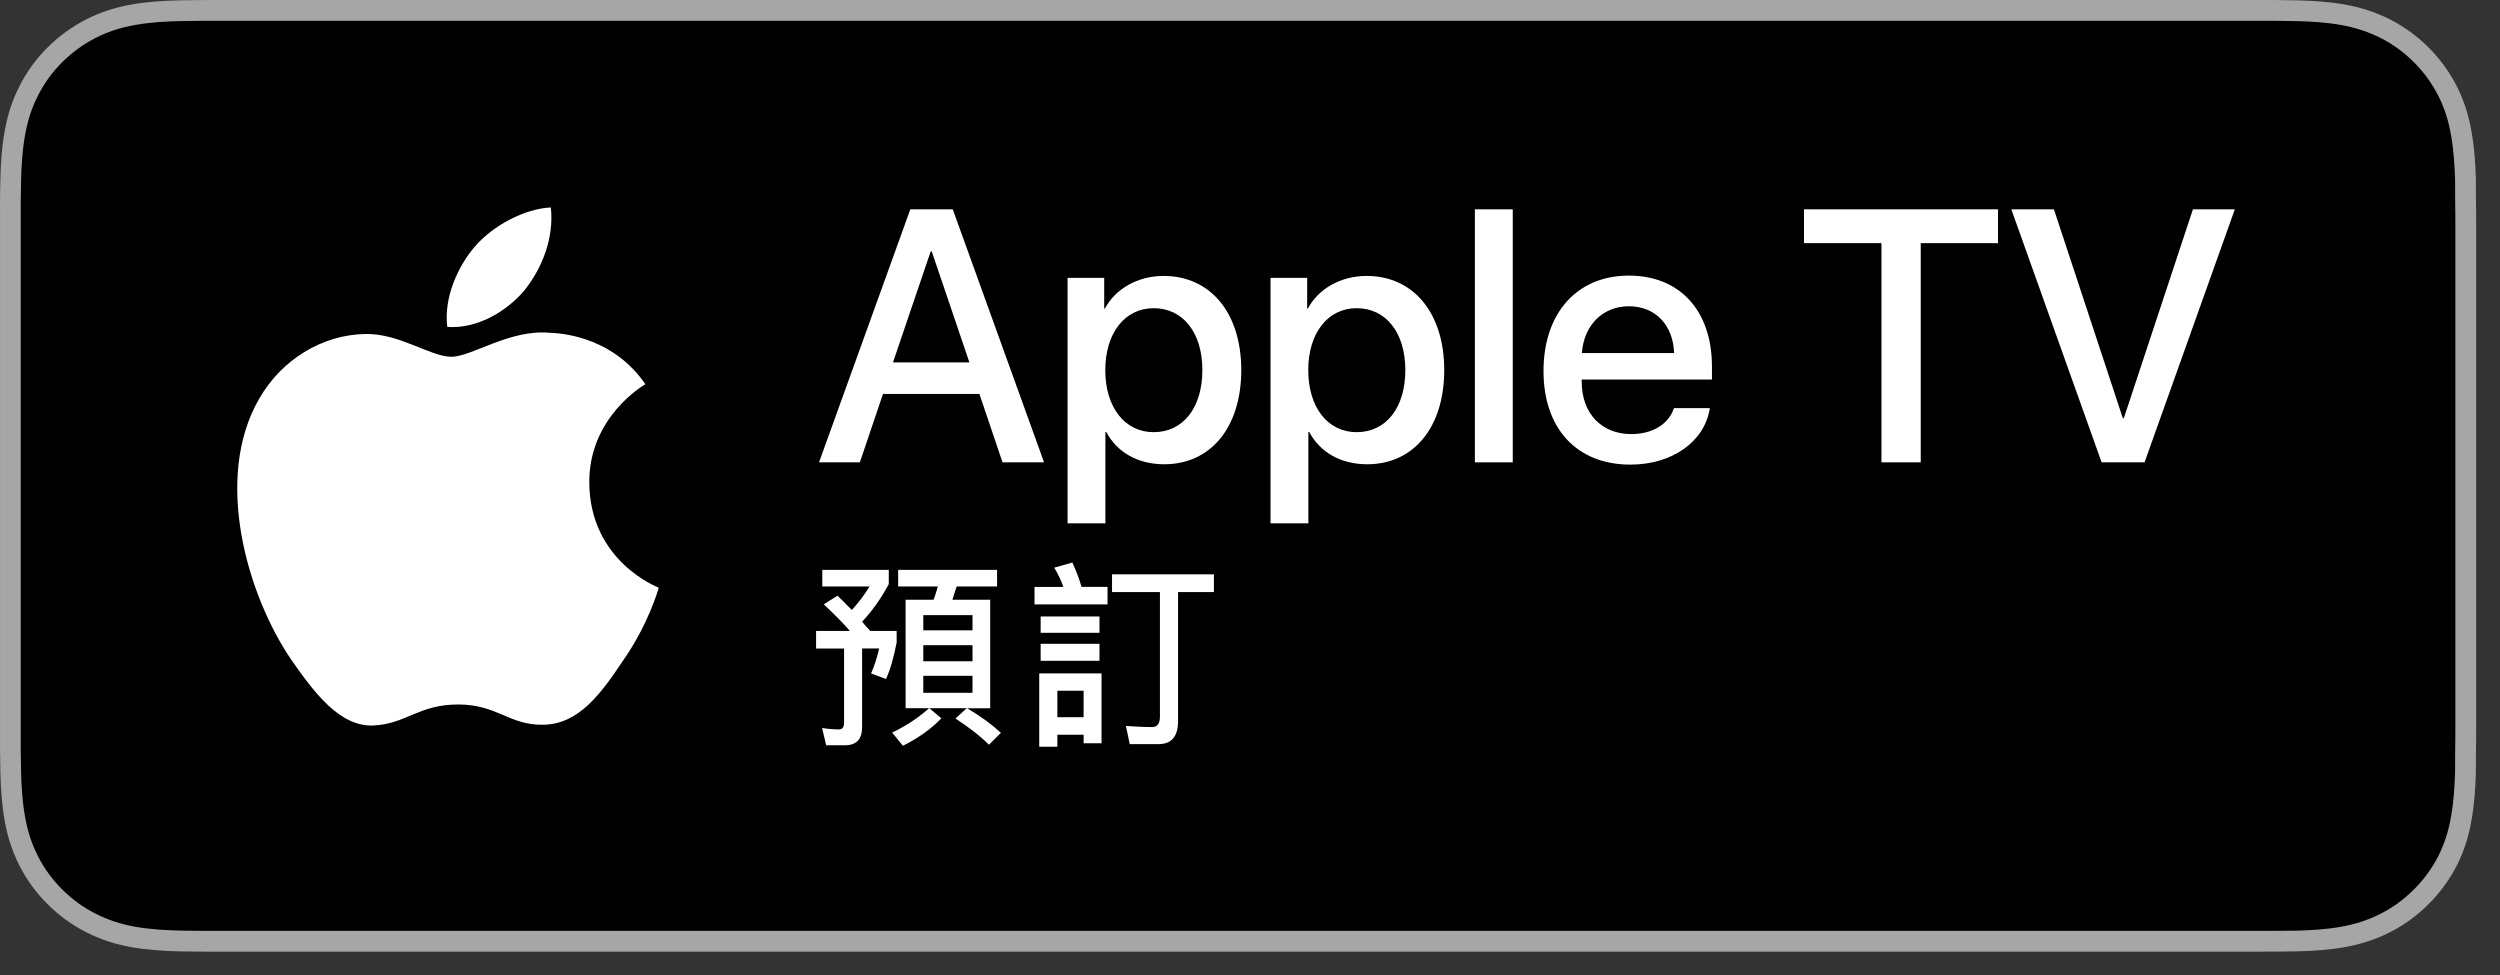 <?xml version="1.0" encoding="utf-8"?>
<!-- Generator: Adobe Illustrator 21.1.0, SVG Export Plug-In . SVG Version: 6.00 Build 0)  -->
<svg version="1.1" id="CNTC" xmlns="http://www.w3.org/2000/svg" xmlns:xlink="http://www.w3.org/1999/xlink" x="0px" y="0px"
	 width="105.08px" height="41px" viewBox="0 0 105.08 41" enable-background="new 0 0 105.08 41"
	 xml:space="preserve">
<rect x="0" y="0" width="105.08" height="41" fill="#333333" stroke="none"/>
<g>
	<g>
		<g>
			<g>
				<g>
					<path fill="#A6A6A6" d="M94.548,0H9.535C9.168,0,8.806,0,8.44,0.002
						C8.134,0.004,7.831,0.01,7.522,0.015C6.856,0.031,6.182,0.072,5.518,0.191
						C4.848,0.309,4.226,0.509,3.617,0.818C3.018,1.125,2.471,1.523,1.998,1.997
						c-0.479,0.474-0.875,1.022-1.178,1.621c-0.311,0.608-0.508,1.233-0.625,1.903
						c-0.121,0.662-0.162,1.332-0.179,2.002C0.006,7.83,0.005,8.138,0.001,8.444
						c0,0.362,0,0.726,0,1.092v20.929c0,0.369,0,0.73,0,1.094
						c0.005,0.311,0.006,0.611,0.015,0.922c0.017,0.67,0.059,1.34,0.179,2.002
						c0.117,0.67,0.314,1.298,0.625,1.904c0.303,0.596,0.7,1.145,1.178,1.614
						c0.473,0.478,1.02,0.875,1.619,1.179c0.609,0.312,1.231,0.51,1.901,0.631
						c0.665,0.119,1.338,0.158,2.004,0.177c0.309,0.007,0.613,0.011,0.919,0.011
						C8.806,40,9.168,40,9.535,40h85.013c0.359,0,0.725,0,1.084-0.002
						c0.305,0,0.617-0.004,0.922-0.011c0.67-0.019,1.342-0.058,2-0.177
						c0.67-0.121,1.293-0.318,1.908-0.631c0.598-0.304,1.145-0.701,1.617-1.179
						c0.477-0.47,0.873-1.019,1.182-1.614c0.307-0.606,0.506-1.234,0.619-1.904
						c0.123-0.662,0.162-1.332,0.186-2.002c0.004-0.311,0.004-0.611,0.004-0.922
						c0.008-0.363,0.008-0.725,0.008-1.094V9.536c0-0.366,0-0.729-0.008-1.092
						c0-0.307,0-0.614-0.004-0.921c-0.023-0.67-0.062-1.34-0.186-2.002
						c-0.113-0.67-0.312-1.295-0.619-1.903c-0.309-0.599-0.705-1.147-1.182-1.621
						c-0.473-0.474-1.02-0.872-1.617-1.179c-0.615-0.31-1.238-0.51-1.908-0.627
						c-0.658-0.119-1.33-0.16-2-0.177c-0.305-0.005-0.617-0.011-0.922-0.013
						C95.272,0,94.907,0,94.548,0L94.548,0z"/>
					<path d="M8.445,39.125c-0.305,0-0.602-0.004-0.904-0.011
						c-0.559-0.016-1.222-0.047-1.869-0.163c-0.61-0.11-1.153-0.29-1.657-0.548
						c-0.521-0.265-0.99-0.606-1.397-1.017c-0.414-0.406-0.754-0.873-1.021-1.396
						c-0.259-0.505-0.437-1.047-0.543-1.657c-0.122-0.673-0.153-1.355-0.167-1.875
						c-0.006-0.211-0.015-0.913-0.015-0.913V8.444c0,0,0.009-0.691,0.015-0.895
						C0.901,7.026,0.933,6.344,1.054,5.678c0.107-0.614,0.284-1.155,0.543-1.662
						C1.863,3.491,2.204,3.022,2.612,2.618C3.026,2.204,3.497,1.861,4.015,1.595
						C4.528,1.334,5.07,1.156,5.668,1.051c0.673-0.121,1.356-0.151,1.875-0.164
						L8.446,0.875h87.181l0.913,0.013c0.513,0.013,1.195,0.043,1.858,0.163
						c0.603,0.105,1.147,0.285,1.671,0.548c0.513,0.263,0.982,0.605,1.392,1.016
						c0.409,0.406,0.752,0.878,1.023,1.404c0.258,0.511,0.434,1.053,0.535,1.649
						c0.116,0.631,0.152,1.279,0.174,1.887c0.003,0.283,0.003,0.587,0.003,0.89
						c0.008,0.375,0.008,0.732,0.008,1.092v20.929c0,0.363,0,0.718-0.008,1.075
						c0,0.325,0,0.623-0.004,0.93c-0.021,0.589-0.057,1.236-0.171,1.854
						c-0.104,0.613-0.279,1.155-0.54,1.67c-0.27,0.52-0.612,0.989-1.016,1.386
						c-0.413,0.418-0.882,0.759-1.399,1.023c-0.519,0.264-1.048,0.438-1.668,0.55
						c-0.641,0.116-1.304,0.147-1.869,0.163C96.236,39.121,95.93,39.125,95.632,39.125
						l-1.084,0.002L8.445,39.125z"/>
				</g>
			</g>
		</g>
	</g>
	<g>
		<path fill="#FFFFFF" d="M41.166,16.558h-4.052l-0.973,2.875h-1.716L38.263,8.798h1.783
			l3.838,10.635h-1.746L41.166,16.558z M37.534,15.232h3.212l-1.583-4.665h-0.044
			L37.534,15.232z"/>
		<path fill="#FFFFFF" d="M52.173,15.556c0,2.41-1.289,3.958-3.235,3.958
			c-1.104,0-1.981-0.494-2.439-1.357h-0.037v3.84H44.872V11.679h1.54v1.29h0.029
			c0.442-0.832,1.385-1.371,2.468-1.371
			C50.877,11.598,52.173,13.153,52.173,15.556z M50.538,15.556
			c0-1.57-0.811-2.602-2.048-2.602c-1.216,0-2.033,1.054-2.033,2.602
			c0,1.562,0.818,2.609,2.033,2.609C49.727,18.165,50.538,17.14,50.538,15.556z"/>
		<path fill="#FFFFFF" d="M60.704,15.556c0,2.41-1.289,3.958-3.235,3.958
			c-1.104,0-1.981-0.494-2.439-1.357H54.994v3.84h-1.591V11.679h1.54v1.29h0.029
			c0.442-0.832,1.385-1.371,2.468-1.371
			C59.408,11.598,60.704,13.153,60.704,15.556z M59.069,15.556
			c0-1.57-0.811-2.602-2.048-2.602c-1.216,0-2.033,1.054-2.033,2.602
			c0,1.562,0.818,2.609,2.033,2.609C58.258,18.165,59.069,17.14,59.069,15.556z"/>
		<path fill="#FFFFFF" d="M61.992,8.798h1.592v10.635h-1.592V8.798z"/>
		<path fill="#FFFFFF" d="M71.868,17.155c-0.214,1.408-1.584,2.374-3.337,2.374
			c-2.255,0-3.654-1.511-3.654-3.936c0-2.432,1.407-4.009,3.587-4.009
			c2.144,0,3.493,1.474,3.493,3.825v0.545h-5.474v0.096
			c0,1.326,0.833,2.196,2.085,2.196c0.884,0,1.577-0.42,1.79-1.091H71.868z
			 M66.49,14.841h3.875c-0.037-1.187-0.796-1.968-1.901-1.968
			C67.366,12.873,66.571,13.669,66.49,14.841z"/>
		<path fill="#FFFFFF" d="M79.082,19.433v-9.213h-3.256V8.798h8.155v1.422H80.732v9.213
			H79.082z"/>
		<path fill="#FFFFFF" d="M88.335,19.433L84.54,8.798h1.791l2.895,8.777h0.044l2.903-8.777
			h1.761l-3.794,10.635H88.335z"/>
	</g>
	<g>
		<path fill="#FFFFFF" d="M34.627,25.404l0.574-0.367c0.221,0.214,0.421,0.415,0.602,0.602
			c0.138-0.15,0.268-0.306,0.391-0.467c0.123-0.16,0.24-0.334,0.354-0.521
			h-1.985v-0.698h2.794v0.598c-0.168,0.312-0.346,0.599-0.531,0.859
			c-0.186,0.26-0.382,0.501-0.59,0.721c0.113,0.139,0.227,0.267,0.34,0.387
			h1.112v0.486c-0.125,0.652-0.275,1.164-0.45,1.535l-0.625-0.234
			c0.138-0.31,0.251-0.659,0.34-1.048h-0.717v3.304
			c0,0.509-0.238,0.763-0.712,0.763h-0.799l-0.17-0.726
			c0.125,0.021,0.247,0.036,0.363,0.046c0.116,0.009,0.233,0.014,0.349,0.014
			c0.141,0,0.211-0.095,0.211-0.285v-3.115h-1.176v-0.739h1.42
			c-0.15-0.172-0.316-0.351-0.499-0.536
			C35.039,25.796,34.841,25.604,34.627,25.404z M38.064,25.207h1.176
			c0.037-0.096,0.069-0.187,0.096-0.273c0.028-0.088,0.055-0.182,0.083-0.283
			h-1.668v-0.698h4.158v0.698h-1.7c-0.034,0.102-0.064,0.195-0.092,0.283
			c-0.027,0.087-0.057,0.178-0.087,0.273h1.59v4.562h-0.969
			c0.282,0.168,0.542,0.339,0.781,0.512c0.239,0.174,0.452,0.348,0.639,0.521
			l-0.505,0.501c-0.334-0.34-0.802-0.707-1.406-1.103l0.473-0.432h-1.571
			l0.505,0.423c-0.218,0.227-0.461,0.436-0.73,0.627s-0.565,0.368-0.887,0.53
			l-0.451-0.556c0.312-0.15,0.596-0.311,0.85-0.482s0.489-0.353,0.703-0.542
			h-0.988V25.207z M38.808,26.493h2.068v-0.639h-2.068V26.493z M38.808,27.794h2.068
			v-0.676h-2.068V27.794z M40.876,29.121v-0.717h-2.068v0.717H40.876z"/>
		<path fill="#FFFFFF" d="M43.483,24.669h1.213c-0.098-0.281-0.227-0.551-0.386-0.809
			l0.763-0.216c0.172,0.377,0.3,0.719,0.386,1.024h1.093v0.735h-3.069V24.669z
			 M44.443,30.881v0.506H43.681v-3.083h2.619v2.936h-0.753v-0.358H44.443z
			 M43.741,25.91h2.472v0.688h-2.472V25.91z M43.741,27.059h2.472v0.717h-2.472
			V27.059z M45.546,30.146v-1.112h-1.103v1.112H45.546z M46.741,24.141h4.282v0.744
			h-1.507v5.422c0,0.646-0.273,0.97-0.818,0.97h-1.213l-0.161-0.763
			c0.187,0.013,0.373,0.022,0.559,0.032c0.185,0.009,0.365,0.014,0.54,0.014
			c0.221,0,0.331-0.147,0.331-0.441v-5.233h-2.013V24.141z"/>
	</g>
	<g>
		<g id="XMLID_418_">
			<g id="XMLID_420_">
				<g id="XMLID_421_">
					<path id="XMLID_423_" fill="#FFFFFF" d="M24.769,20.301c-0.025-2.751,2.252-4.089,2.357-4.152
						c-1.29-1.881-3.289-2.138-3.991-2.158c-1.679-0.176-3.307,1.005-4.163,1.005
						c-0.872,0-2.19-0.987-3.609-0.958c-1.826,0.028-3.536,1.086-4.473,2.728
						c-1.934,3.348-0.491,8.269,1.361,10.976c0.927,1.325,2.01,2.806,3.428,2.753
						c1.387-0.058,1.905-0.884,3.579-0.884c1.659,0,2.145,0.884,3.591,0.851
						c1.488-0.024,2.426-1.331,3.321-2.669c1.071-1.52,1.501-3.016,1.518-3.093
						C27.654,24.688,24.798,23.599,24.769,20.301z"/>
					<path id="XMLID_422_" fill="#FFFFFF" d="M22.038,12.211c0.746-0.933,1.256-2.202,1.115-3.491
						c-1.08,0.048-2.43,0.746-3.208,1.66c-0.688,0.804-1.302,2.122-1.144,3.361
						C20.014,13.831,21.259,13.129,22.038,12.211z"/>
				</g>
			</g>
		</g>
	</g>
</g>
<g>
</g>
<g>
</g>
<g>
</g>
<g>
</g>
<g>
</g>
<g>
</g>
</svg>
